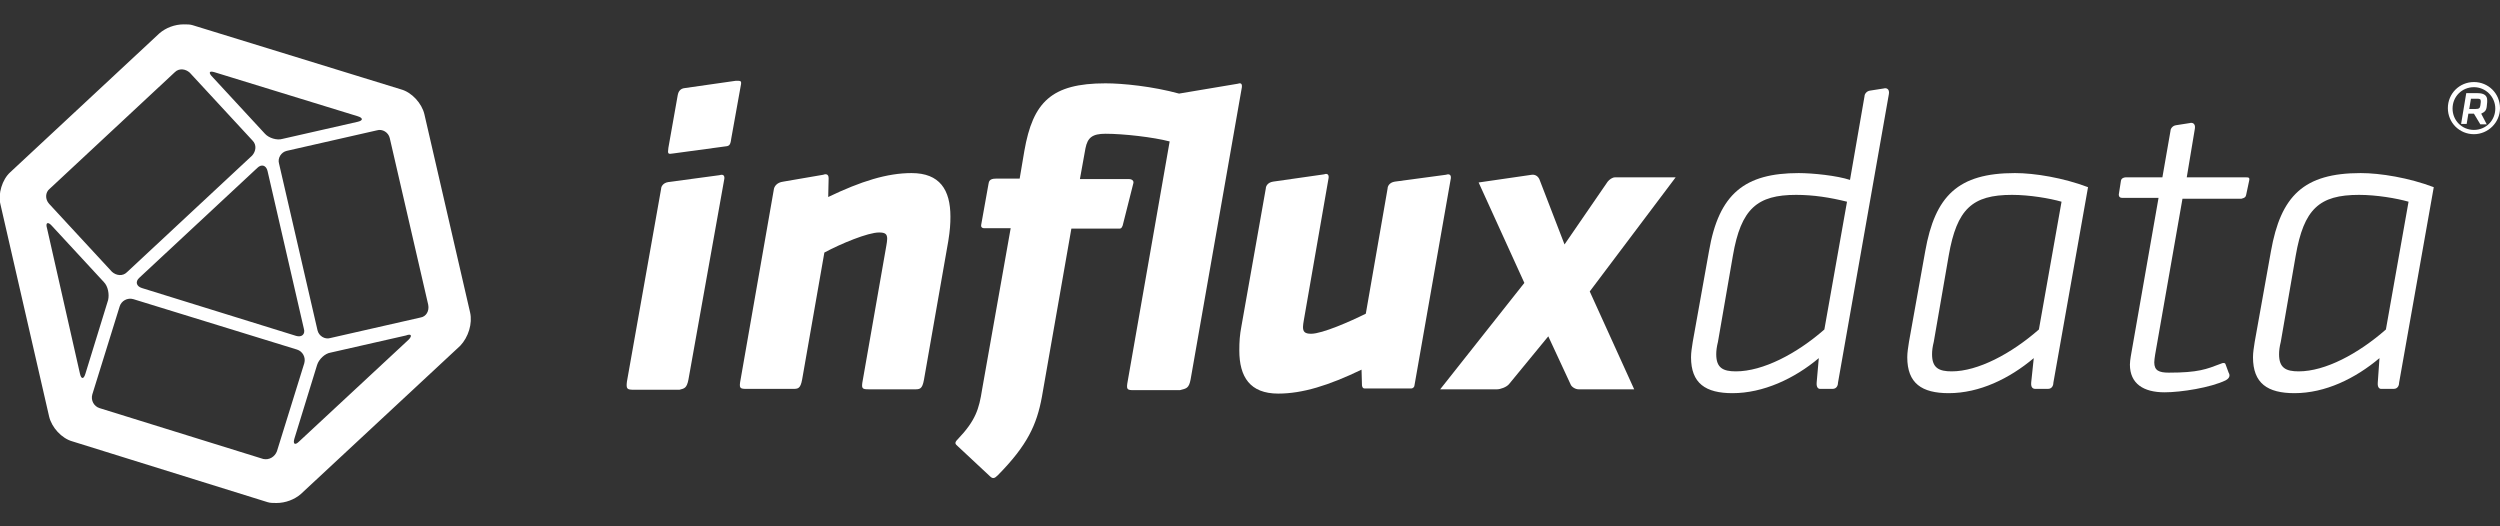 <?xml version="1.0" encoding="UTF-8"?> <!-- Generator: Adobe Illustrator 23.0.3, SVG Export Plug-In . SVG Version: 6.00 Build 0) --> <svg xmlns="http://www.w3.org/2000/svg" xmlns:xlink="http://www.w3.org/1999/xlink" id="InfluxData_Complete_Logo" x="0px" y="0px" viewBox="-18 251 585 123.2" style="enable-background:new -18 251 585 123.2;" xml:space="preserve"><rect x="-18" y="251" width="585" height="123.2" fill="#333333" stroke="none"/> <style type="text/css"> .st0{fill:#FFFFFF;} .st1{fill:#8E91A1;} </style> <g> <path id="Cuboctahedron" class="st0" d="M92,324.1l-10.7-46.4c-0.6-2.5-2.9-5.1-5.5-5.8l-48.7-15c-0.6-0.2-1.3-0.2-2.1-0.2 c-2.1,0-4.2,0.8-5.7,2.1l-34.9,32.5c-1.9,1.7-2.9,5.1-2.3,7.5l11.4,49.7c0.6,2.5,2.9,5.1,5.5,5.8l45.6,14.2 c0.6,0.2,1.3,0.2,2.1,0.2c2.1,0,4.2-0.8,5.7-2.1l37.3-34.7C91.6,329.9,92.6,326.7,92,324.1z M32.2,267.9l33.5,10.3 c1.3,0.4,1.3,1,0,1.3l-17.6,4c-1.3,0.4-3.2-0.2-4.1-1.2l-12.2-13.2C30.7,268,30.9,267.5,32.2,267.9z M53.1,327.9 c0.4,1.3-0.5,2.1-1.8,1.7l-36.1-11.2c-1.3-0.4-1.6-1.5-0.6-2.4l27.6-25.7c1-1,2.1-0.6,2.4,0.7L53.1,327.9z M-6.4,295.2l29.3-27.3 c1-1,2.5-0.8,3.5,0.1l14.7,15.9c1,1,0.8,2.5-0.1,3.5l-29.3,27.3c-1,1-2.5,0.8-3.5-0.1l-14.7-15.9C-7.5,297.6-7.4,296-6.4,295.2z M0.7,338.4L-7,304.4c-0.4-1.3,0.2-1.6,1.1-0.6L6.3,317c1,1,1.3,2.9,1,4.2l-5.3,17.2C1.6,339.8,1,339.8,0.7,338.4z M43.6,358.4 L5.3,346.5c-1.3-0.4-2.1-1.8-1.7-3.2l6.4-20.6c0.4-1.3,1.8-2.1,3.2-1.7l38.3,11.8c1.3,0.4,2.1,1.8,1.7,3.2l-6.4,20.6 C46.3,357.9,45,358.7,43.6,358.4z M77.6,330.5L52,354.3c-1,1-1.5,0.6-1.1-0.7l5.3-17.2c0.4-1.3,1.8-2.7,3.2-2.9l17.6-4 C78.3,329,78.5,329.6,77.6,330.5z M80.4,325.3l-21.1,4.8c-1.3,0.4-2.7-0.5-3-1.8l-9-39c-0.4-1.3,0.5-2.7,1.8-3l21.1-4.8 c1.3-0.4,2.7,0.5,3,1.8l9,39C82.5,323.8,81.7,325.1,80.4,325.3z"></path> <g id="Type"> <path class="st0" d="M407.1,340.5c-0.1,1.2,0.4,1.5,0.8,1.5h2.9c1.1,0,1.3-1,1.3-1.5l11.9-67.5c0.2-1.2-0.6-1.5-1.2-1.3l0,0 l-3.2,0.5c-0.8,0.1-1.3,0.8-1.3,1.3l0,0l-3.4,19.6c-3-1-8.7-1.6-12-1.6c-12.6,0-18.7,4.8-21,18.3l-3.8,21.2 c-0.2,1.3-0.4,2.5-0.4,3.6c0,6.1,3.4,8.4,9.7,8.4c7.2,0,14.5-3.4,20.2-8.2L407.1,340.5z M388.2,337.9c-3,0-4.6-0.8-4.6-4 c0-0.8,0.1-1.7,0.4-2.9l3.5-20.2c1.9-11,5.7-14.2,14.8-14.2c4,0,7.9,0.6,11.9,1.6l-5.3,29.9C402.4,333.8,394.5,337.9,388.2,337.9z "></path> <path class="st0" d="M457.3,340.5c-0.1,1.2,0.4,1.5,1,1.5h2.9c1.1,0,1.3-1,1.3-1.5l0,0l8.1-45.7c-5.8-2.2-12.5-3.3-17.1-3.3 c-13.3,0-18.7,5.3-21,18.3l-3.8,21.2c-0.2,1.3-0.4,2.5-0.4,3.6c0,6.1,3.4,8.4,9.7,8.4c7.2,0,14.2-3.4,19.9-8.2L457.3,340.5z M438.7,337.9c-3,0-4.6-0.8-4.6-4c0-0.8,0.1-1.7,0.4-2.9l3.5-20.2c1.9-10.9,5.5-14.2,14.8-14.2c4.1,0,8.8,0.8,11.6,1.6l-5.3,29.9 C452.6,333.8,444.8,337.9,438.7,337.9z"></path> <path class="st0" d="M538.4,340.5c-0.1,1.2,0.4,1.5,0.8,1.5h2.9c1.1,0,1.3-1,1.3-1.5l0,0l8.1-45.7c-5.8-2.2-12.5-3.3-17.1-3.3 c-13.3,0-18.7,5.3-21,18.3l-3.8,21.2c-0.2,1.3-0.4,2.5-0.4,3.6c0,6.1,3.4,8.4,9.7,8.4c7.2,0,14.2-3.4,19.9-8.2L538.4,340.5z M519.9,337.9c-3,0-4.6-0.8-4.6-4c0-0.8,0.1-1.7,0.4-2.9l3.5-20.2c1.9-10.9,5.5-14.2,14.8-14.2c4.1,0,8.8,0.8,11.6,1.6l-5.3,29.9 C533.8,333.8,526.1,337.9,519.9,337.9z"></path> <g> <path class="st0" d="M507.6,296.6L507.6,296.6l0.7-3.3c0.2-0.8-0.2-0.8-0.7-0.8h-13.9l1.9-11.4l0,0c0.2-1.2-0.6-1.5-1.2-1.3l0,0 l-3.2,0.5l0,0c-0.8,0.1-1.3,0.8-1.3,1.3l0,0l-1.9,10.9h-8.6c-0.2,0-1,0.1-1.1,0.8l-0.5,3.2l0,0c0,0.2,0,0.8,0.8,0.8h8.5 l-6.5,37.1c-0.1,0.7-0.2,1.3-0.2,1.9c0,4.5,3.2,6.5,8.1,6.5c3.9,0,10.8-1.1,14.3-2.8c1.1-0.6,1-1.3,0.7-1.8l0,0l-0.7-1.9 c-0.1-0.5-0.7-0.4-1.1-0.2l0,0c-3.4,1.3-5.3,2.1-12.2,2.1c-2.3,0-3.4-0.5-3.4-2.4c0-0.5,0.1-1.1,0.2-1.8l6.4-36.5h13.8 C507.3,297.3,507.5,297.1,507.6,296.6z"></path> </g> <path class="st0" d="M374.1,292.5h-14.2c-0.6,0-1.3,0.5-1.7,1l-10.1,14.7l-5.9-15.3c-0.4-0.8-1.1-1.1-1.8-1l-12.4,1.8l10.7,23.5 L319,342.1h13.3c0.8,0,2.2-0.5,2.8-1.2l9.2-11.2l5.2,11.2c0.2,0.6,1.1,1.2,1.9,1.2h13l-10.4-22.9L374.1,292.5z"></path> <path class="st0" d="M313,341.1l8.5-48.4c0.1-1-0.6-1-1.2-0.8l-11.9,1.6c-1.3,0.2-1.7,1.1-1.7,1.6l0,0l-5.1,29.3 c-3.6,1.8-10.2,4.7-12.8,4.7c-1.5,0-1.9-0.5-1.9-1.6c0-0.4,0.1-1,0.2-1.6l5.8-33.3l0,0c0.1-1-0.6-1-1.1-0.8l-11.9,1.7l0,0 c-1.3,0.2-1.7,1.1-1.7,1.6l0,0l-5.7,32.2c-0.4,2.1-0.5,3.6-0.5,5.7c0,6.2,2.5,10.1,9.1,10.1c5.7,0,11.8-1.9,19.5-5.6l0.1,3.6 c0,0.2,0.1,0.8,0.6,0.8h10.9C312.7,341.9,313,341.5,313,341.1z"></path> <path class="st0" d="M195.3,291.5c-5.7,0-11.8,1.9-19.5,5.6l0.1-4.4c0-1.1-0.8-1-1.3-0.8l-9.3,1.6l0,0c-1.6,0.2-2.1,1.2-2.2,1.7 l-7.8,44.6l0,0c-0.4,2.1-0.2,2.2,1.5,2.2h10.7c1.2,0,1.8,0,2.2-2.2l5.2-29.7c3.9-2.1,10.2-4.7,12.8-4.7c1.5,0,1.9,0.4,1.9,1.5 c0,0.4-0.1,1-0.2,1.6l-5.5,31.4l0,0c-0.4,2.1-0.2,2.2,1.5,2.2H196c1.2,0,1.8,0,2.2-2.2l5.7-32.5c0.4-2.5,0.5-4,0.5-5.7 C204.4,295.4,201.9,291.5,195.3,291.5z"></path> <g> <path class="st0" d="M154.2,269.9l-11.9,1.7c-1.3,0.1-1.6,1.1-1.7,1.6l-2.2,12.4c-0.2,1.5-0.1,1.5,1.2,1.3l11.8-1.6l0,0 c1.2-0.1,1.5-0.2,1.7-1.8l0,0l2.3-12.8C155.5,269.9,155.3,269.9,154.2,269.9z"></path> <path class="st0" d="M143.1,339.8L143.1,339.8l8.4-47c0.1-1-0.6-1-1.2-0.8l-11.9,1.6l0,0c-1.3,0.2-1.7,1.1-1.7,1.6l0,0l-8,45.1 c-0.2,1.7,0,1.9,1.6,1.9H141C142.1,341.9,142.7,341.9,143.1,339.8z"></path> </g> <path class="st0" d="M260.6,339.8l12-68.4c0.1-1-0.4-1-1-0.8l-13.7,2.3c-6.2-1.7-13.2-2.4-17.2-2.4c-12.7,0-17,4.4-19,15.8 l-1.1,6.5H215c-1.5,0-1.6,0.7-1.7,1.3l0,0l-1.7,9.5c-0.1,0.4,0.1,0.8,0.7,0.8h6.2l-6.7,37.8c-0.7,4.5-1.5,7.2-5.7,11.6l0,0 c-0.8,0.8-0.6,1.1,0,1.6l0,0l7.5,7l0,0c0.7,0.7,1.1,0.6,1.9-0.2c6.9-7,9.1-11.8,10.3-18.3l6.9-39.4h11c0.6,0,0.7,0,1-0.7l0,0 l2.5-9.9l0,0c0.2-0.7-0.5-1-1-1h-11.5l1.3-7.2c0.5-2.5,1.6-3.4,4.7-3.4c4.2,0,11.2,0.8,15,1.8l-9.8,56l0,0 c-0.4,2.1-0.2,2.2,1.5,2.2h10.7C259.6,341.9,260.2,341.9,260.6,339.8z"></path> </g> <path id="Registered_Trademark" class="st0" d="M560.9,277.6h-1.3l-0.4,2.4h-1.3l1.2-7.2h2.7c1.5,0,2.2,0.6,2.2,1.6 c0,0.1,0,0.2,0,0.5l-0.1,1c-0.1,1-0.5,1.3-1.3,1.7l1.3,2.5h-1.5L560.9,277.6z M562.5,274.9c0-0.1,0-0.2,0-0.2 c0-0.5-0.2-0.6-0.8-0.6h-1.5l-0.4,2.4h1.5c0.8,0,1-0.2,1.1-0.8L562.5,274.9z M560.9,282.4c-3.4,0-6.1-2.7-6.1-6.1s2.7-6.1,6.1-6.1 s6.1,2.7,6.1,6.1S564.2,282.4,560.9,282.4z M560.9,271.4c-2.8,0-5,2.2-5,5s2.2,5,5,5s5-2.2,5-5S563.6,271.4,560.9,271.4z"></path> </g> </svg> 